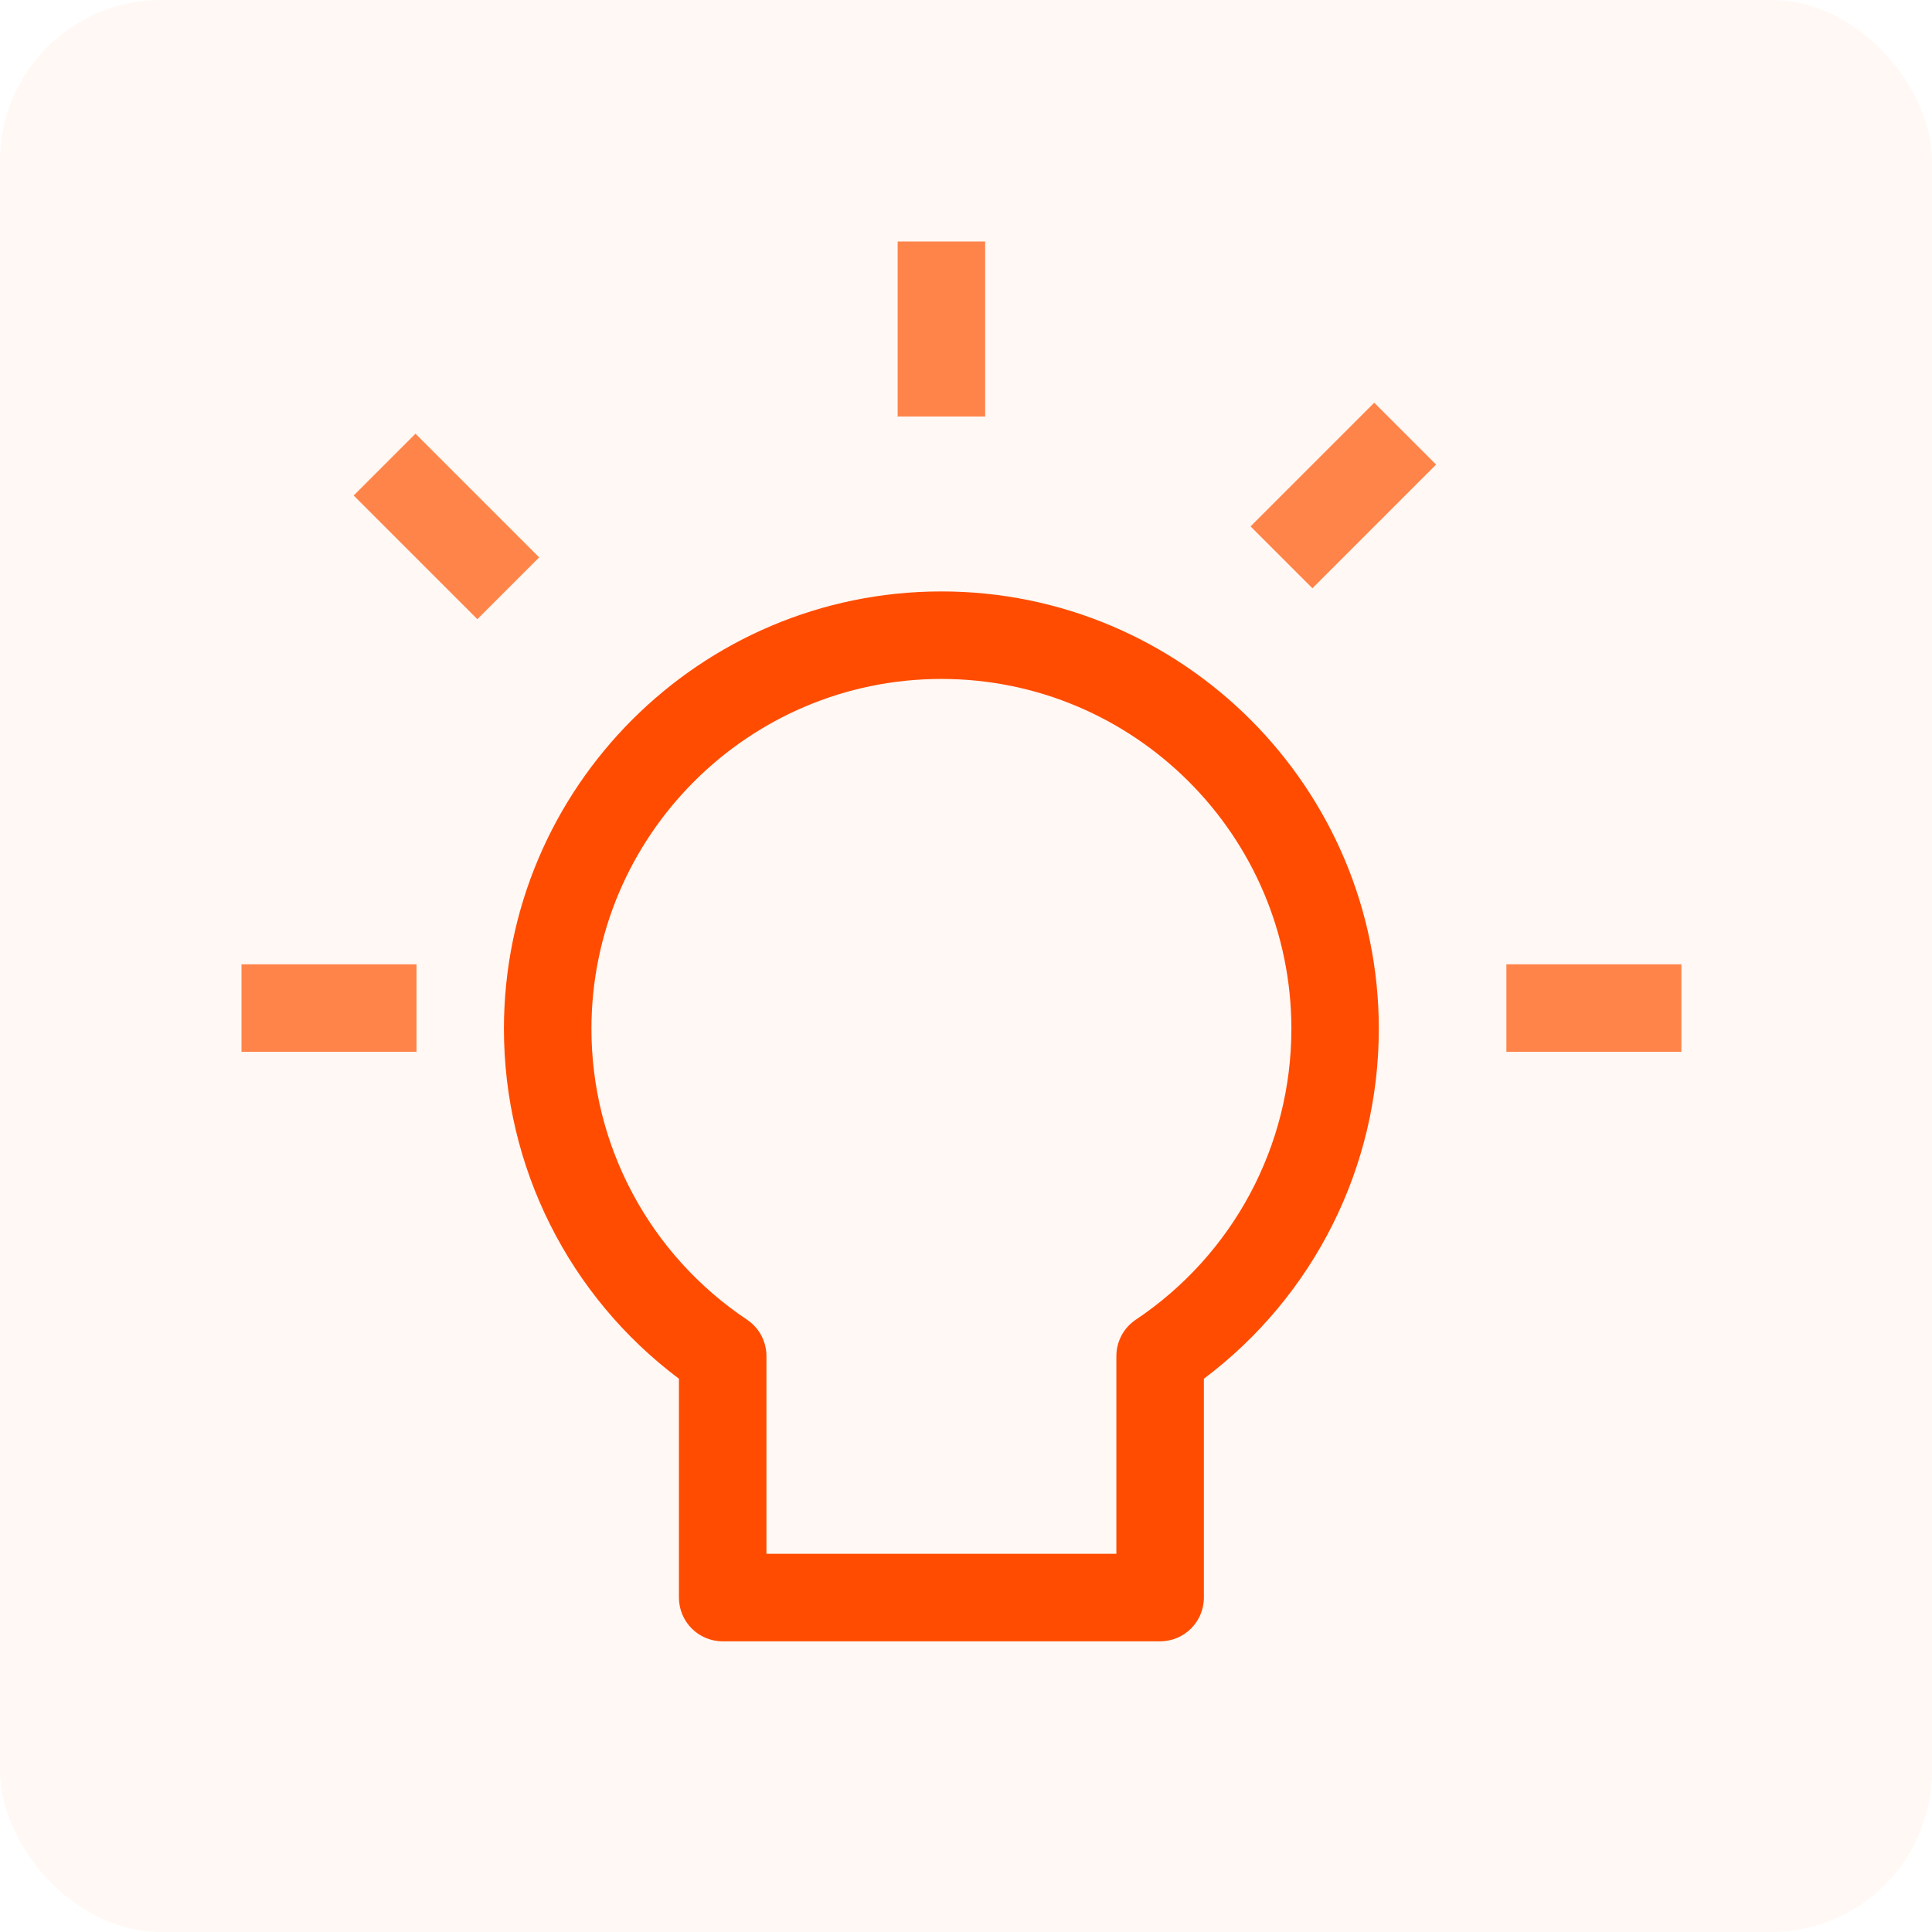 <?xml version="1.0" encoding="UTF-8"?>
<svg width="24px" height="24px" viewBox="0 0 24 24" version="1.1" xmlns="http://www.w3.org/2000/svg" xmlns:xlink="http://www.w3.org/1999/xlink">
    <title>741AA1BA-C279-4E19-A9E0-16FA55CB5C5F</title>
    <g id="Version-002" stroke="none" stroke-width="1" fill="none" fill-rule="evenodd">
        <g id="Dashboard-LOGOUT" transform="translate(-722, -973)">
            <g id="Group-30" transform="translate(722, 973)">
                <g id="Group-15">
                    <rect id="Rectangle" fill="#FFB58F" opacity="0.1" x="0" y="0" width="24" height="24" rx="2"></rect>
                    <g id="Group-14" transform="translate(3, 3)" fill-rule="nonzero">
                        <polygon id="Path" fill="#FF844A" points="8.151 1.92845739e-13 9.238 1.92845739e-13 9.238 2.174 8.151 2.174"></polygon>
                        <polygon id="path-1_31_" fill="#FF844A" points="1.9304558e-13 8.979 2.174 8.979 2.174 10.066 1.9304558e-13 10.066"></polygon>
                        <polygon id="path-1_30_" fill="#FF844A" points="15.713 8.979 17.887 8.979 17.887 10.066 15.713 10.066"></polygon>
                        <polygon id="Path" fill="#FF844A" transform="translate(13.688, 3.155) rotate(-45) translate(-13.688, -3.155) " points="12.601 2.611 14.774 2.611 14.774 3.698 12.601 3.698"></polygon>
                        <polygon id="Path" fill="#FF844A" transform="translate(2.546, 3.54) rotate(-45) translate(-2.546, -3.54) " points="2.003 2.453 3.089 2.453 3.089 4.626 2.003 4.626"></polygon>
                        <path d="M8.694,4.347 C5.698,4.347 3.26,6.785 3.26,9.781 C3.26,11.498 4.067,13.101 5.434,14.127 L5.434,16.845 C5.434,17.146 5.677,17.389 5.977,17.389 L11.411,17.389 C11.712,17.389 11.955,17.146 11.955,16.845 L11.955,14.127 C13.321,13.101 14.128,11.498 14.128,9.781 C14.128,6.785 11.69,4.347 8.694,4.347 Z M11.109,13.394 C10.958,13.495 10.868,13.665 10.868,13.846 L10.868,16.302 L6.521,16.302 L6.521,13.846 C6.521,13.665 6.431,13.495 6.28,13.394 C5.069,12.584 4.347,11.233 4.347,9.781 C4.347,7.384 6.297,5.434 8.694,5.434 C11.091,5.434 13.042,7.384 13.042,9.781 C13.042,11.233 12.319,12.584 11.109,13.394 L11.109,13.394 Z" id="Shape" fill="#FF4C00"></path>
                    </g>
                </g>
            </g>
        </g>
    </g>
</svg>